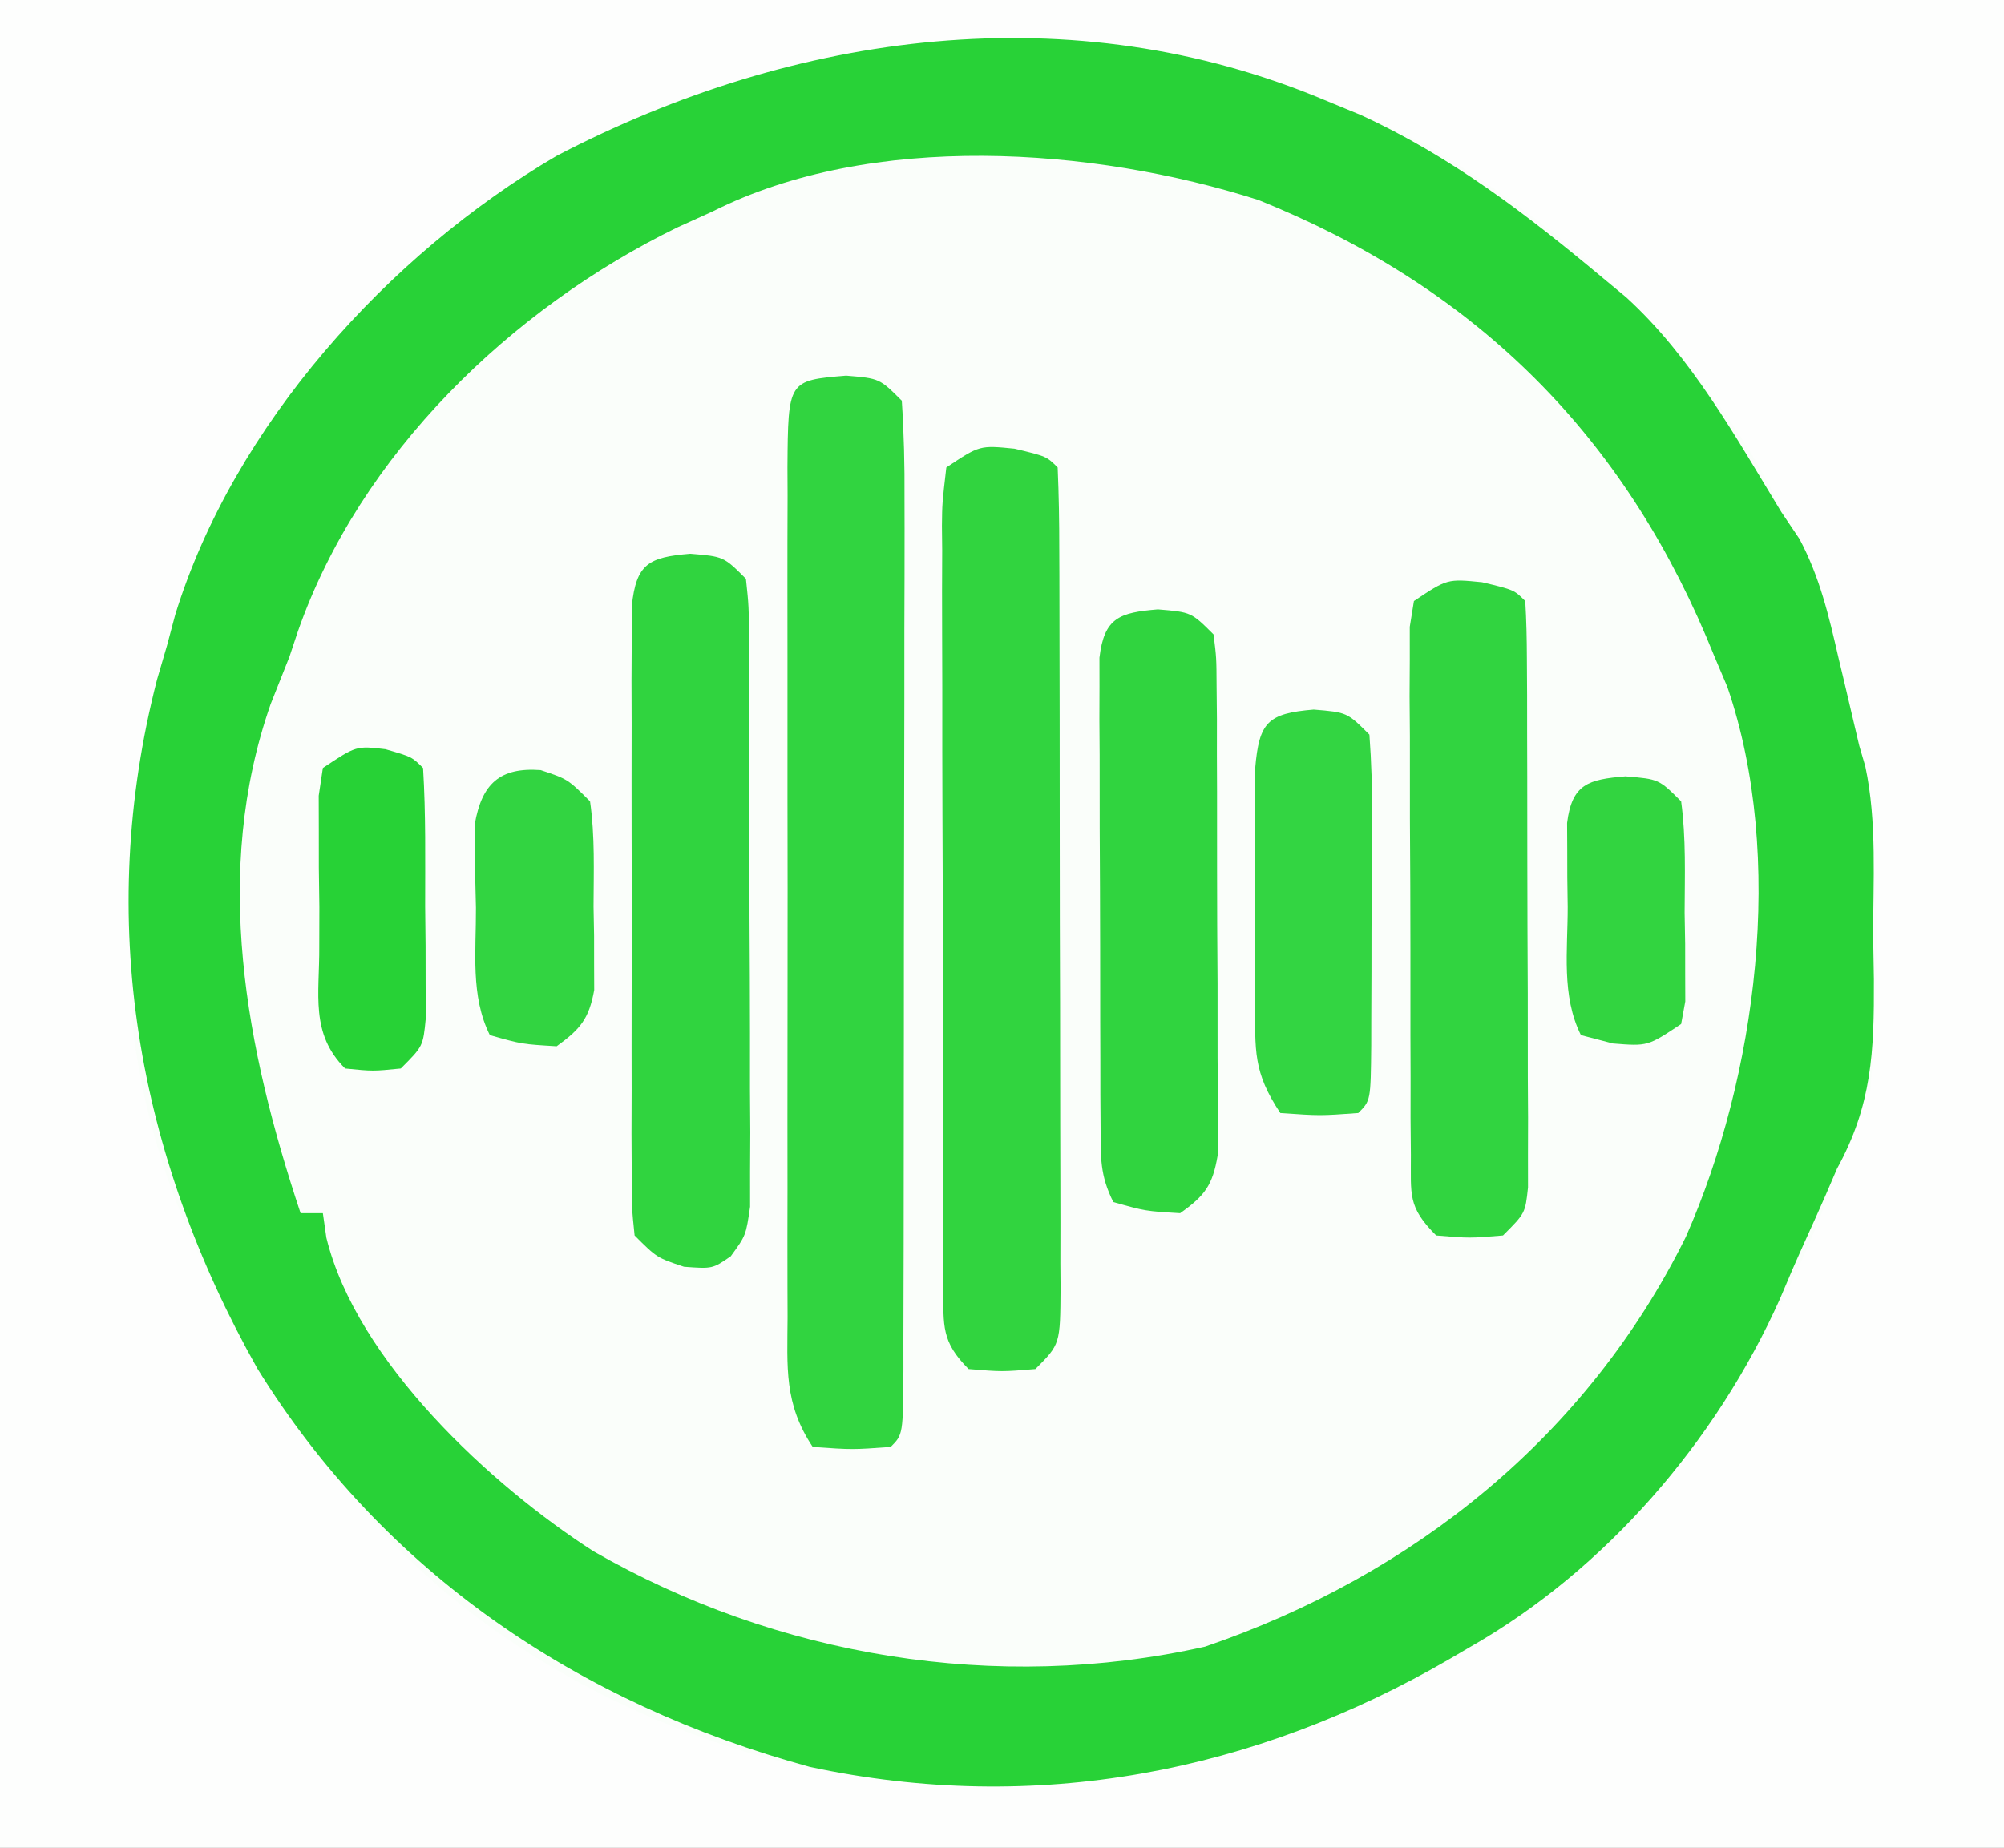 <?xml version="1.0" encoding="UTF-8"?>
<svg version="1.1" xmlns="http://www.w3.org/2000/svg" width="180" height="166">
<rect width="100%" height="100%" fill="#333333" stroke="none"/>
<path d="M0 0 C59.4 0 118.8 0 180 0 C180 54.78 180 109.56 180 166 C120.6 166 61.2 166 0 166 C0 111.22 0 56.44 0 0 Z " fill="#FAFEFA" transform="translate(0,0)"/>
<path d="M0 0 C59.4 0 118.8 0 180 0 C180 54.78 180 109.56 180 166 C120.6 166 61.2 166 0 166 C0 111.22 0 56.44 0 0 Z M28.75 32.375 C14.274 50.438 10.736 70.305 12 93 C13.058 100.86 15.379 107.967 19 115 C19.432 115.873 19.864 116.745 20.309 117.645 C23.812 124.434 27.982 130.251 33 136 C33.531 136.626 34.062 137.253 34.609 137.898 C45.678 150.008 64.618 158.942 81 160 C103.631 160.861 125.147 155.69 142.48 140.461 C153.972 129.237 161.732 116.586 166.309 101.195 C167 99 167 99 168 98 C169.046 83.999 169.051 70.198 164 57 C163.697 55.864 163.394 54.729 163.082 53.559 C157.797 36.176 143.361 21.993 128 13 C116.338 7.051 105.002 3.613 91.875 3.688 C90.858 3.692 89.841 3.697 88.794 3.702 C64.433 4.08 44.969 14.702 28.75 32.375 Z " fill="#FDFEFD" transform="translate(0,0)"/>
<path d="M0 0 C1.052 0.434 2.104 0.869 3.188 1.316 C11.346 5.045 18.16 10.283 25 16 C25.679 16.563 26.359 17.127 27.059 17.707 C32.96 23.091 36.876 30.238 41 37 C41.539 37.801 42.078 38.601 42.633 39.426 C44.453 42.854 45.262 46.296 46.125 50.062 C46.294 50.77 46.463 51.477 46.637 52.205 C47.097 54.135 47.549 56.068 48 58 C48.179 58.612 48.357 59.224 48.542 59.854 C49.616 64.881 49.228 70.194 49.25 75.312 C49.281 77.129 49.281 77.129 49.312 78.982 C49.341 85.484 49.147 90.275 46 96 C45.684 96.736 45.368 97.472 45.043 98.23 C44.418 99.66 43.779 101.084 43.133 102.504 C42.35 104.229 41.597 105.967 40.867 107.715 C35.132 120.507 25.22 132.04 13 139 C12.153 139.496 12.153 139.496 11.289 140.002 C-6.341 150.263 -25.972 154.093 -46.27 149.746 C-66.939 144.098 -84.505 132.35 -95.875 113.969 C-106.712 94.723 -110.452 73.648 -104.895 52.051 C-104.452 50.541 -104.452 50.541 -104 49 C-103.756 48.086 -103.513 47.172 -103.262 46.23 C-98.007 29.221 -84.138 13.856 -69 5 C-47.567 -6.193 -22.669 -9.538 0 0 Z M-55 10 C-56.047 10.474 -57.093 10.949 -58.172 11.438 C-73.108 18.73 -86.654 31.797 -92.23 47.688 C-92.484 48.451 -92.738 49.214 -93 50 C-93.56 51.418 -94.122 52.835 -94.688 54.25 C-99.981 69.373 -96.914 85.258 -92 100 C-91.34 100 -90.68 100 -90 100 C-89.896 100.73 -89.791 101.459 -89.684 102.211 C-86.964 113.307 -74.917 124.452 -65.688 130.375 C-49.235 139.835 -29.504 143.135 -10.77 138.945 C7.989 132.543 23.541 120.041 32.414 102.148 C38.792 87.714 41.39 67.992 36.156 52.727 C35.775 51.827 35.393 50.927 35 50 C34.752 49.404 34.505 48.808 34.25 48.194 C26.273 29.442 13.061 16.639 -5.953 8.973 C-20.902 4.2 -40.716 2.815 -55 10 Z " fill="#28D237" transform="translate(119,9)"/>
<path d="M0 0 C3 0.25 3 0.25 5 2.25 C5.194 5.197 5.262 8.05 5.243 10.998 C5.245 11.904 5.247 12.81 5.249 13.743 C5.252 16.747 5.242 19.75 5.23 22.754 C5.229 24.834 5.229 26.914 5.229 28.993 C5.228 33.356 5.219 37.718 5.206 42.08 C5.189 47.685 5.185 53.29 5.186 58.894 C5.185 63.19 5.18 67.485 5.173 71.78 C5.17 73.847 5.168 75.915 5.167 77.982 C5.165 80.865 5.156 83.748 5.145 86.631 C5.146 87.494 5.146 88.357 5.147 89.246 C5.114 95.136 5.114 95.136 4 96.25 C0.562 96.5 0.562 96.5 -3 96.25 C-5.595 92.357 -5.281 89.102 -5.259 84.588 C-5.262 83.703 -5.266 82.818 -5.269 81.906 C-5.278 78.978 -5.272 76.05 -5.266 73.121 C-5.267 71.09 -5.269 69.059 -5.271 67.028 C-5.274 62.77 -5.27 58.512 -5.261 54.254 C-5.249 48.787 -5.256 43.321 -5.268 37.854 C-5.275 33.66 -5.273 29.466 -5.268 25.272 C-5.266 23.255 -5.268 21.239 -5.273 19.223 C-5.278 16.409 -5.27 13.596 -5.259 10.783 C-5.263 9.944 -5.267 9.105 -5.271 8.24 C-5.213 0.434 -5.213 0.434 0 0 Z " fill="#31D440" transform="translate(76,33.75)"/>
<path d="M0 0 C2.875 0.688 2.875 0.688 3.875 1.688 C3.981 4.141 4.022 6.567 4.02 9.021 C4.024 9.789 4.027 10.556 4.03 11.347 C4.04 13.897 4.042 16.446 4.043 18.996 C4.046 20.761 4.05 22.526 4.053 24.291 C4.059 27.996 4.061 31.701 4.06 35.406 C4.06 40.162 4.074 44.918 4.091 49.674 C4.102 53.321 4.104 56.968 4.104 60.614 C4.105 62.368 4.109 64.122 4.117 65.876 C4.127 68.326 4.124 70.775 4.118 73.224 C4.124 73.954 4.129 74.684 4.135 75.436 C4.103 80.459 4.103 80.459 1.875 82.688 C-1.125 82.938 -1.125 82.938 -4.125 82.688 C-6.592 80.22 -6.371 78.815 -6.407 75.447 C-6.405 74.719 -6.402 73.991 -6.4 73.24 C-6.407 72.089 -6.407 72.089 -6.415 70.914 C-6.429 68.37 -6.428 65.826 -6.426 63.281 C-6.43 61.518 -6.434 59.754 -6.439 57.991 C-6.446 54.292 -6.446 50.593 -6.441 46.894 C-6.435 42.146 -6.452 37.398 -6.475 32.649 C-6.49 29.007 -6.491 25.364 -6.488 21.722 C-6.488 19.971 -6.493 18.219 -6.503 16.468 C-6.516 14.024 -6.509 11.58 -6.497 9.135 C-6.505 8.406 -6.513 7.678 -6.52 6.928 C-6.499 4.914 -6.499 4.914 -6.125 1.688 C-3.125 -0.312 -3.125 -0.312 0 0 Z " fill="#31D43F" transform="translate(91.125,40.312)"/>
<path d="M0 0 C3 0.25 3 0.25 5 2.25 C5.261 4.71 5.261 4.71 5.275 7.845 C5.284 9.017 5.294 10.188 5.304 11.395 C5.303 12.666 5.302 13.937 5.301 15.246 C5.305 16.546 5.309 17.845 5.314 19.184 C5.321 21.937 5.321 24.69 5.316 27.444 C5.31 30.972 5.327 34.501 5.35 38.029 C5.368 41.393 5.365 44.757 5.363 48.121 C5.372 49.39 5.382 50.659 5.391 51.966 C5.385 53.14 5.379 54.315 5.372 55.525 C5.373 56.561 5.374 57.596 5.374 58.663 C5 61.25 5 61.25 3.637 63.12 C2 64.25 2 64.25 -0.562 64.062 C-3 63.25 -3 63.25 -5 61.25 C-5.254 58.783 -5.254 58.783 -5.259 55.639 C-5.265 54.464 -5.271 53.289 -5.278 52.079 C-5.274 50.805 -5.27 49.531 -5.266 48.219 C-5.268 46.917 -5.269 45.615 -5.271 44.273 C-5.274 41.516 -5.27 38.759 -5.261 36.001 C-5.249 32.464 -5.256 28.926 -5.268 25.389 C-5.277 22.019 -5.271 18.65 -5.266 15.281 C-5.27 14.007 -5.274 12.733 -5.278 11.421 C-5.272 10.246 -5.265 9.072 -5.259 7.861 C-5.257 6.824 -5.256 5.786 -5.254 4.717 C-4.861 0.901 -3.743 0.312 0 0 Z " fill="#30D43F" transform="translate(62,49.75)"/>
<path d="M0 0 C2.875 0.688 2.875 0.688 3.875 1.688 C3.979 3.395 4.014 5.107 4.02 6.818 C4.027 7.913 4.033 9.007 4.04 10.135 C4.041 11.327 4.042 12.518 4.043 13.746 C4.046 14.961 4.05 16.175 4.053 17.427 C4.058 20.002 4.06 22.577 4.06 25.152 C4.062 29.104 4.081 33.057 4.1 37.01 C4.103 39.505 4.105 42.001 4.105 44.496 C4.113 45.686 4.12 46.875 4.127 48.101 C4.124 49.199 4.121 50.296 4.118 51.427 C4.119 52.397 4.121 53.367 4.122 54.366 C3.875 56.688 3.875 56.688 1.875 58.688 C-1.125 58.938 -1.125 58.938 -4.125 58.688 C-6.715 56.098 -6.382 55.047 -6.4 51.443 C-6.409 50.349 -6.419 49.254 -6.429 48.127 C-6.428 46.94 -6.427 45.754 -6.426 44.531 C-6.43 43.318 -6.434 42.105 -6.439 40.855 C-6.445 38.286 -6.445 35.717 -6.441 33.148 C-6.438 29.204 -6.461 25.26 -6.486 21.316 C-6.489 18.826 -6.489 16.335 -6.488 13.844 C-6.497 12.657 -6.507 11.471 -6.516 10.248 C-6.51 9.154 -6.504 8.059 -6.497 6.932 C-6.498 5.965 -6.499 4.998 -6.499 4.003 C-6.376 3.239 -6.252 2.475 -6.125 1.688 C-3.125 -0.312 -3.125 -0.312 0 0 Z " fill="#31D440" transform="translate(133.125,52.312)"/>
<path d="M0 0 C3 0.25 3 0.25 5 2.25 C5.261 4.331 5.261 4.331 5.275 6.927 C5.284 7.899 5.294 8.87 5.304 9.87 C5.303 10.923 5.302 11.975 5.301 13.059 C5.305 14.136 5.309 15.214 5.314 16.324 C5.32 18.607 5.32 20.889 5.316 23.171 C5.313 26.67 5.336 30.168 5.361 33.666 C5.364 35.88 5.364 38.094 5.363 40.309 C5.372 41.359 5.382 42.409 5.391 43.491 C5.385 44.465 5.379 45.439 5.372 46.443 C5.373 47.301 5.374 48.159 5.374 49.042 C4.915 51.75 4.224 52.67 2 54.25 C-1.125 54.062 -1.125 54.062 -4 53.25 C-5.213 50.825 -5.133 49.266 -5.145 46.557 C-5.152 45.582 -5.158 44.608 -5.165 43.604 C-5.166 42.549 -5.167 41.493 -5.168 40.406 C-5.171 39.326 -5.175 38.246 -5.178 37.133 C-5.183 34.847 -5.185 32.56 -5.185 30.274 C-5.187 26.765 -5.206 23.255 -5.225 19.746 C-5.228 17.529 -5.23 15.311 -5.23 13.094 C-5.238 12.039 -5.245 10.983 -5.252 9.896 C-5.249 8.922 -5.246 7.947 -5.243 6.943 C-5.244 6.083 -5.246 5.223 -5.247 4.337 C-4.821 0.74 -3.448 0.287 0 0 Z " fill="#30D43F" transform="translate(104,54.75)"/>
<path d="M0 0 C3 0.25 3 0.25 5 2.25 C5.187 4.747 5.256 7.132 5.23 9.629 C5.23 10.72 5.23 10.72 5.229 11.833 C5.226 13.37 5.218 14.908 5.206 16.445 C5.188 18.807 5.185 21.168 5.186 23.529 C5.181 25.021 5.175 26.512 5.168 28.004 C5.167 28.714 5.166 29.425 5.165 30.157 C5.116 35.134 5.116 35.134 4 36.25 C0.562 36.5 0.562 36.5 -3 36.25 C-5.465 32.553 -5.258 30.656 -5.266 26.246 C-5.268 25.567 -5.269 24.888 -5.271 24.188 C-5.273 22.755 -5.269 21.322 -5.261 19.889 C-5.25 17.692 -5.261 15.496 -5.273 13.299 C-5.272 11.906 -5.27 10.514 -5.266 9.121 C-5.263 7.852 -5.261 6.583 -5.259 5.275 C-4.904 1.133 -4.147 0.346 0 0 Z " fill="#33D542" transform="translate(118,63.75)"/>
<path d="M0 0 C2.375 0.688 2.375 0.688 3.375 1.688 C3.628 5.827 3.56 9.979 3.562 14.125 C3.575 15.296 3.587 16.467 3.6 17.674 C3.603 19.349 3.603 19.349 3.605 21.059 C3.61 22.089 3.614 23.12 3.618 24.181 C3.375 26.688 3.375 26.688 1.375 28.688 C-1.125 28.938 -1.125 28.938 -3.625 28.688 C-6.781 25.532 -5.92 22.029 -5.947 17.723 C-5.944 16.556 -5.941 15.389 -5.938 14.188 C-5.954 13.021 -5.97 11.854 -5.986 10.652 C-5.987 9.54 -5.988 8.427 -5.988 7.281 C-5.991 6.257 -5.994 5.233 -5.997 4.178 C-5.874 3.356 -5.752 2.534 -5.625 1.688 C-2.625 -0.312 -2.625 -0.312 0 0 Z " fill="#27D236" transform="translate(34.625,67.312)"/>
<path d="M0 0 C2.438 0.812 2.438 0.812 4.438 2.812 C4.884 5.938 4.762 9.096 4.75 12.25 C4.766 13.122 4.782 13.994 4.799 14.893 C4.799 15.731 4.8 16.57 4.801 17.434 C4.805 18.585 4.805 18.585 4.81 19.76 C4.338 22.362 3.562 23.27 1.438 24.812 C-1.688 24.625 -1.688 24.625 -4.562 23.812 C-6.325 20.287 -5.79 16.259 -5.812 12.375 C-5.833 11.503 -5.854 10.631 -5.875 9.732 C-5.88 8.894 -5.885 8.055 -5.891 7.191 C-5.9 6.424 -5.909 5.656 -5.919 4.865 C-5.287 1.224 -3.664 -0.268 0 0 Z " fill="#32D441" transform="translate(48.562,69.188)"/>
<path d="M0 0 C3 0.25 3 0.25 5 2.25 C5.448 5.564 5.324 8.91 5.312 12.25 C5.329 13.178 5.345 14.106 5.361 15.062 C5.362 15.949 5.363 16.836 5.363 17.75 C5.368 18.972 5.368 18.972 5.372 20.219 C5.249 20.889 5.127 21.559 5 22.25 C2 24.25 2 24.25 -1.125 24 C-2.074 23.753 -3.022 23.505 -4 23.25 C-5.768 19.714 -5.185 15.644 -5.188 11.75 C-5.206 10.429 -5.206 10.429 -5.225 9.082 C-5.227 8.24 -5.228 7.399 -5.23 6.531 C-5.235 5.758 -5.239 4.986 -5.243 4.189 C-4.803 0.677 -3.331 0.278 0 0 Z " fill="#32D440" transform="translate(146,69.75)"/>
</svg>
